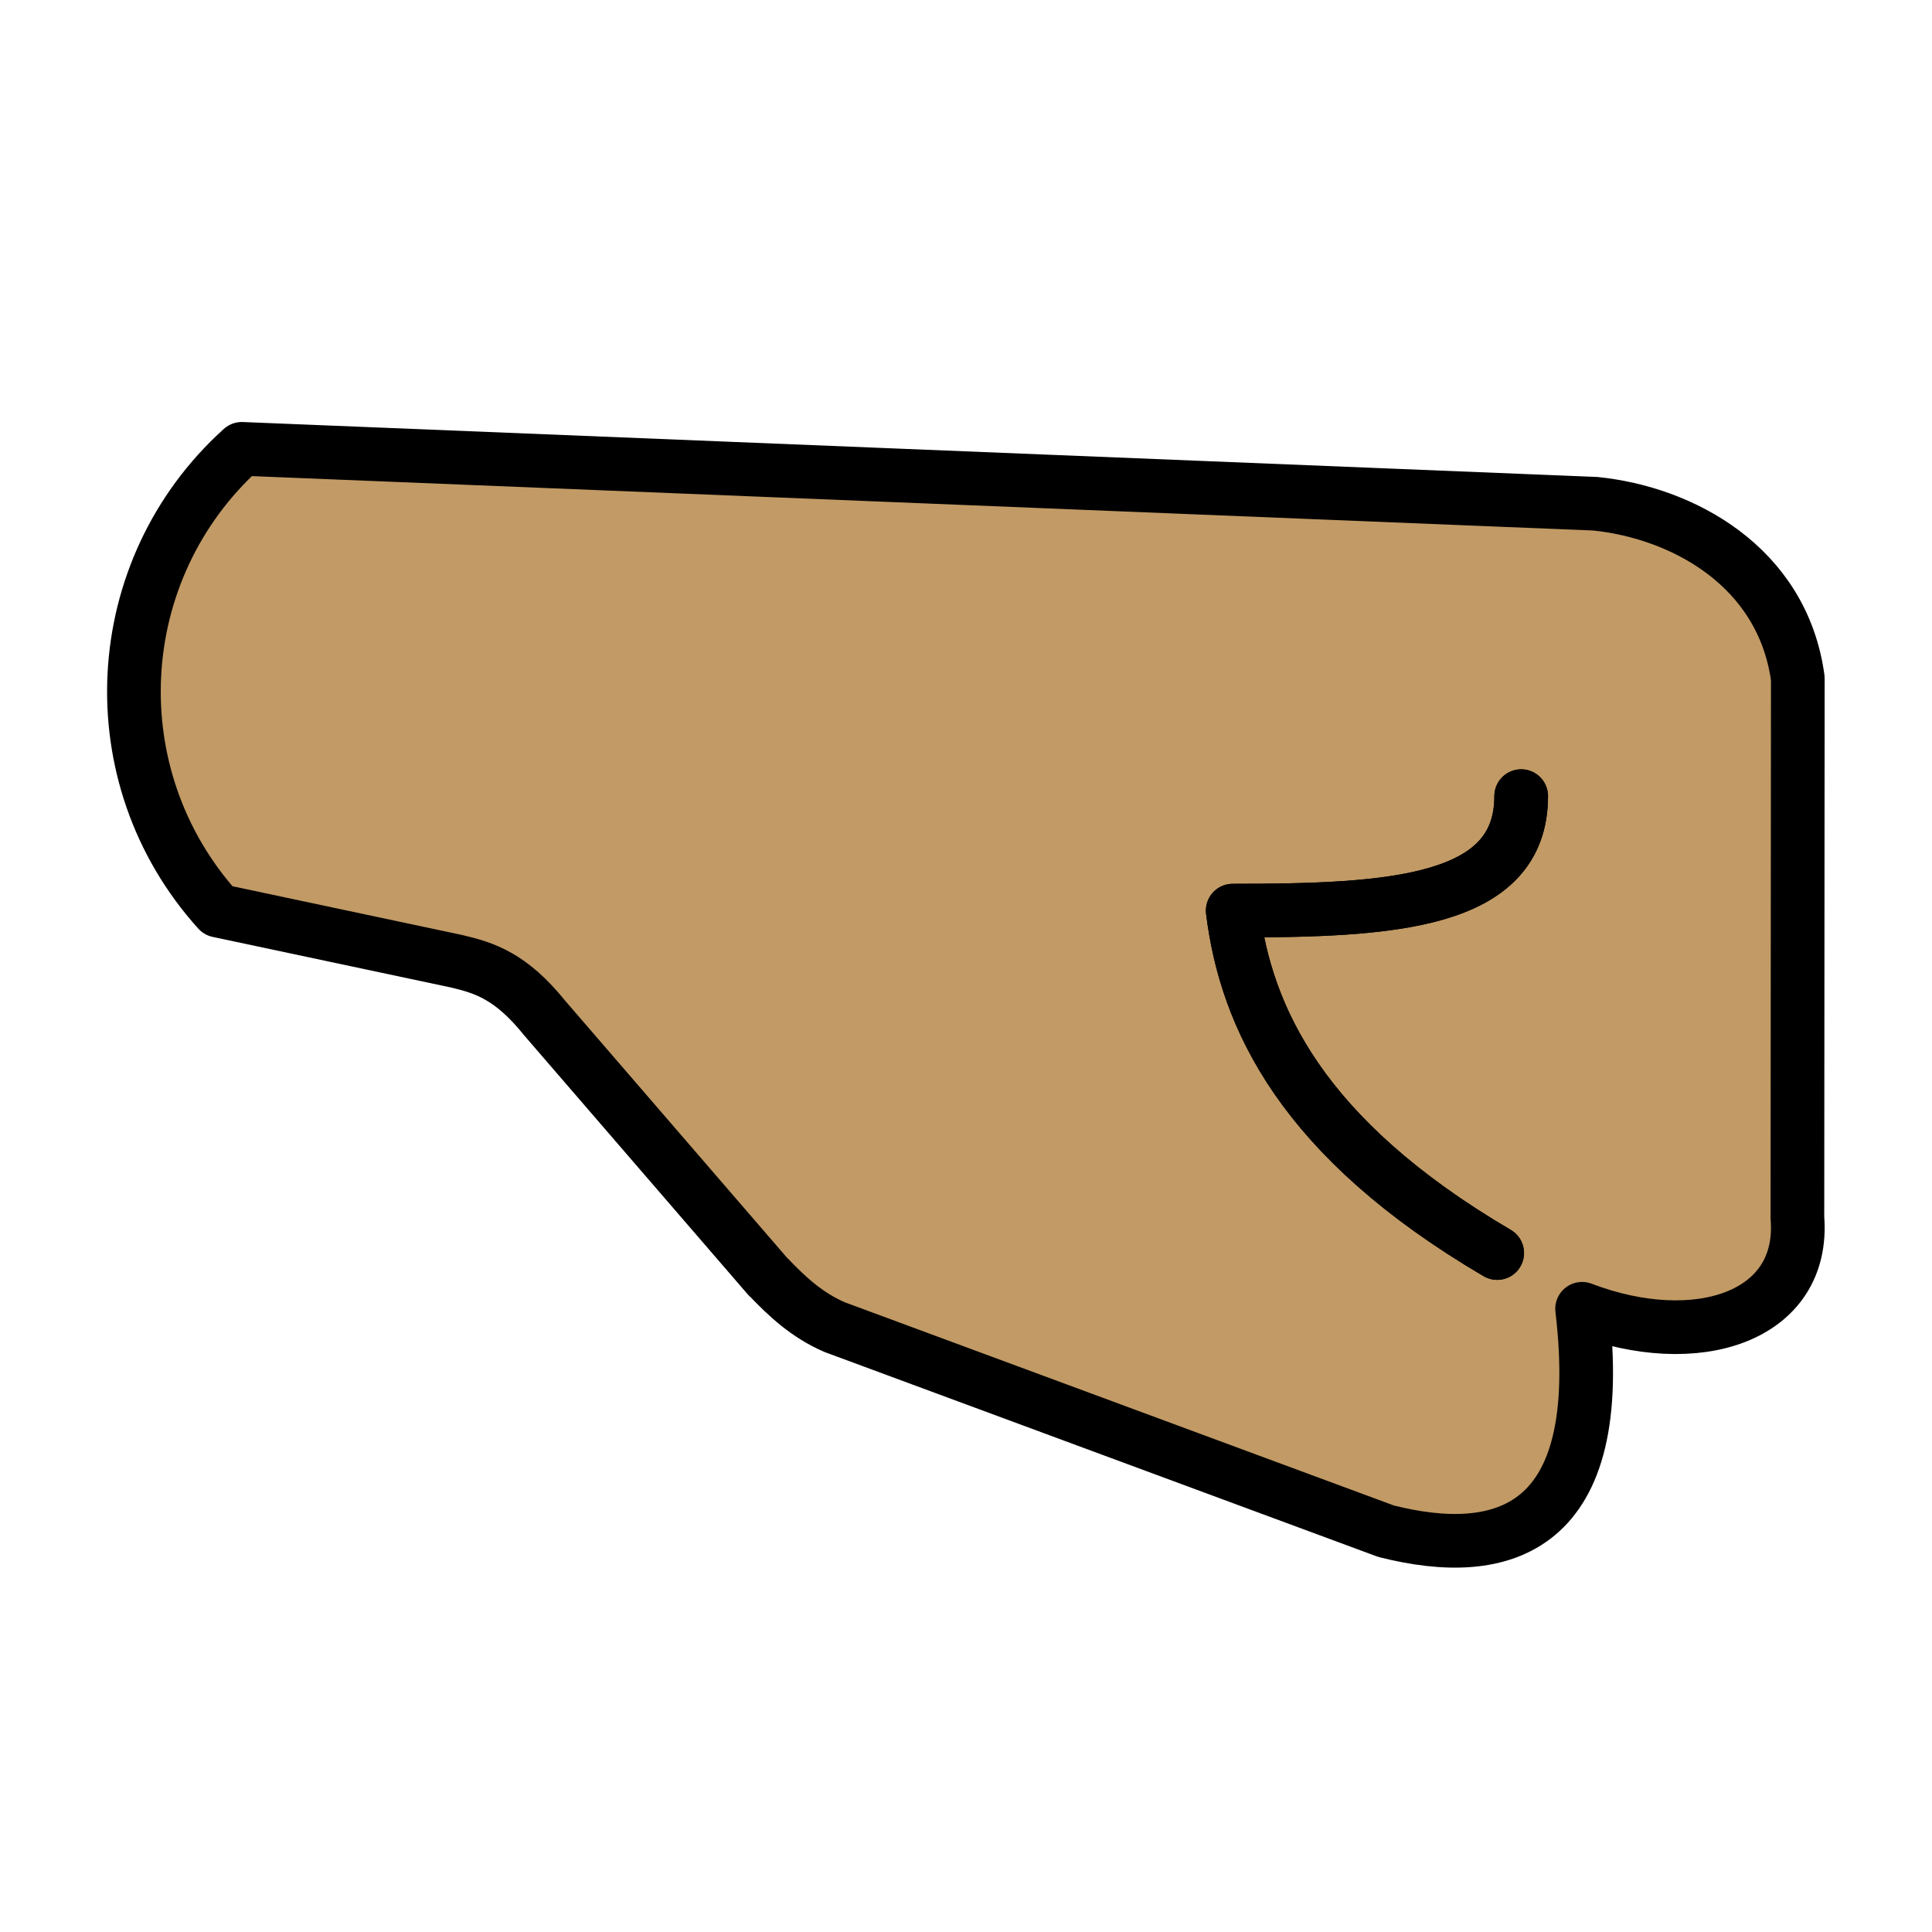 <svg id="emoji" viewBox="0 0 72 72" version="1.1" xmlns="http://www.w3.org/2000/svg">
<defs>
    <linearGradient id="yellow-gradient" x1="0%" y1="0%" x2="0%" y2="100%">
      <stop style="stop-color:#FDE02F;stop-opacity:1;" offset="0%" />
      <stop style="stop-color:#F7B209;stop-opacity:1;" offset="100%" />
    </linearGradient>
  </defs>
  <g id="color"/>
  <g id="hair"/>
  <g id="skin">
    <path fill="#c19a65" d="m66.8 45.39c0.295 3.704-3.753 5.02-8.026 3.399 0.982 8.281-2.947 9.392-7.309 8.281l-20.53-7.604c-1.248-0.393-1.719-0.943-2.485-1.876l-8.321-9.647c-1.257-1.562-2.24-1.867-3.291-2.112l-8.881-1.886c-4.509-5-4.116-12.7 0.884-17.21l50.43 2.043c3.232 0.334 6.975 2.328 7.545 6.513z"/>
  </g>
  <g id="line" stroke-miterlimit="10">
    <path fill="none" stroke="#000" stroke-linecap="round" stroke-linejoin="round" stroke-miterlimit="10" stroke-width="2" d="m28.62 47.58-8.321-9.639c-1.259-1.566-2.241-1.872-3.285-2.118l-8.882-1.886c-4.51-4.994-4.117-12.7 0.879-17.21l50.44 2.046c3.234 0.327 6.975 2.322 7.548 6.505l-0.015 20.1c0.297 3.704-3.756 5.024-8.024 3.397 0.983 8.288-2.948 9.393-7.308 8.288l-20.54-7.602c-1.044-0.449-1.785-1.149-2.487-1.883z"/>
    <path fill="none" stroke="#000" stroke-linecap="round" stroke-linejoin="round" stroke-miterlimit="10" stroke-width="2" d="m56.69 29.67c0 3.99-4.807 4.267-10.75 4.267 0.491 3.96 2.549 8.472 9.856 12.76"/>
    <path fill="none" stroke="#000" stroke-linecap="round" stroke-linejoin="round" stroke-miterlimit="10" stroke-width="2" d="m56.69 29.67c0 3.99-4.807 4.267-10.75 4.267 0.491 3.96 2.549 8.472 9.856 12.76"/>
  </g>
</svg>
